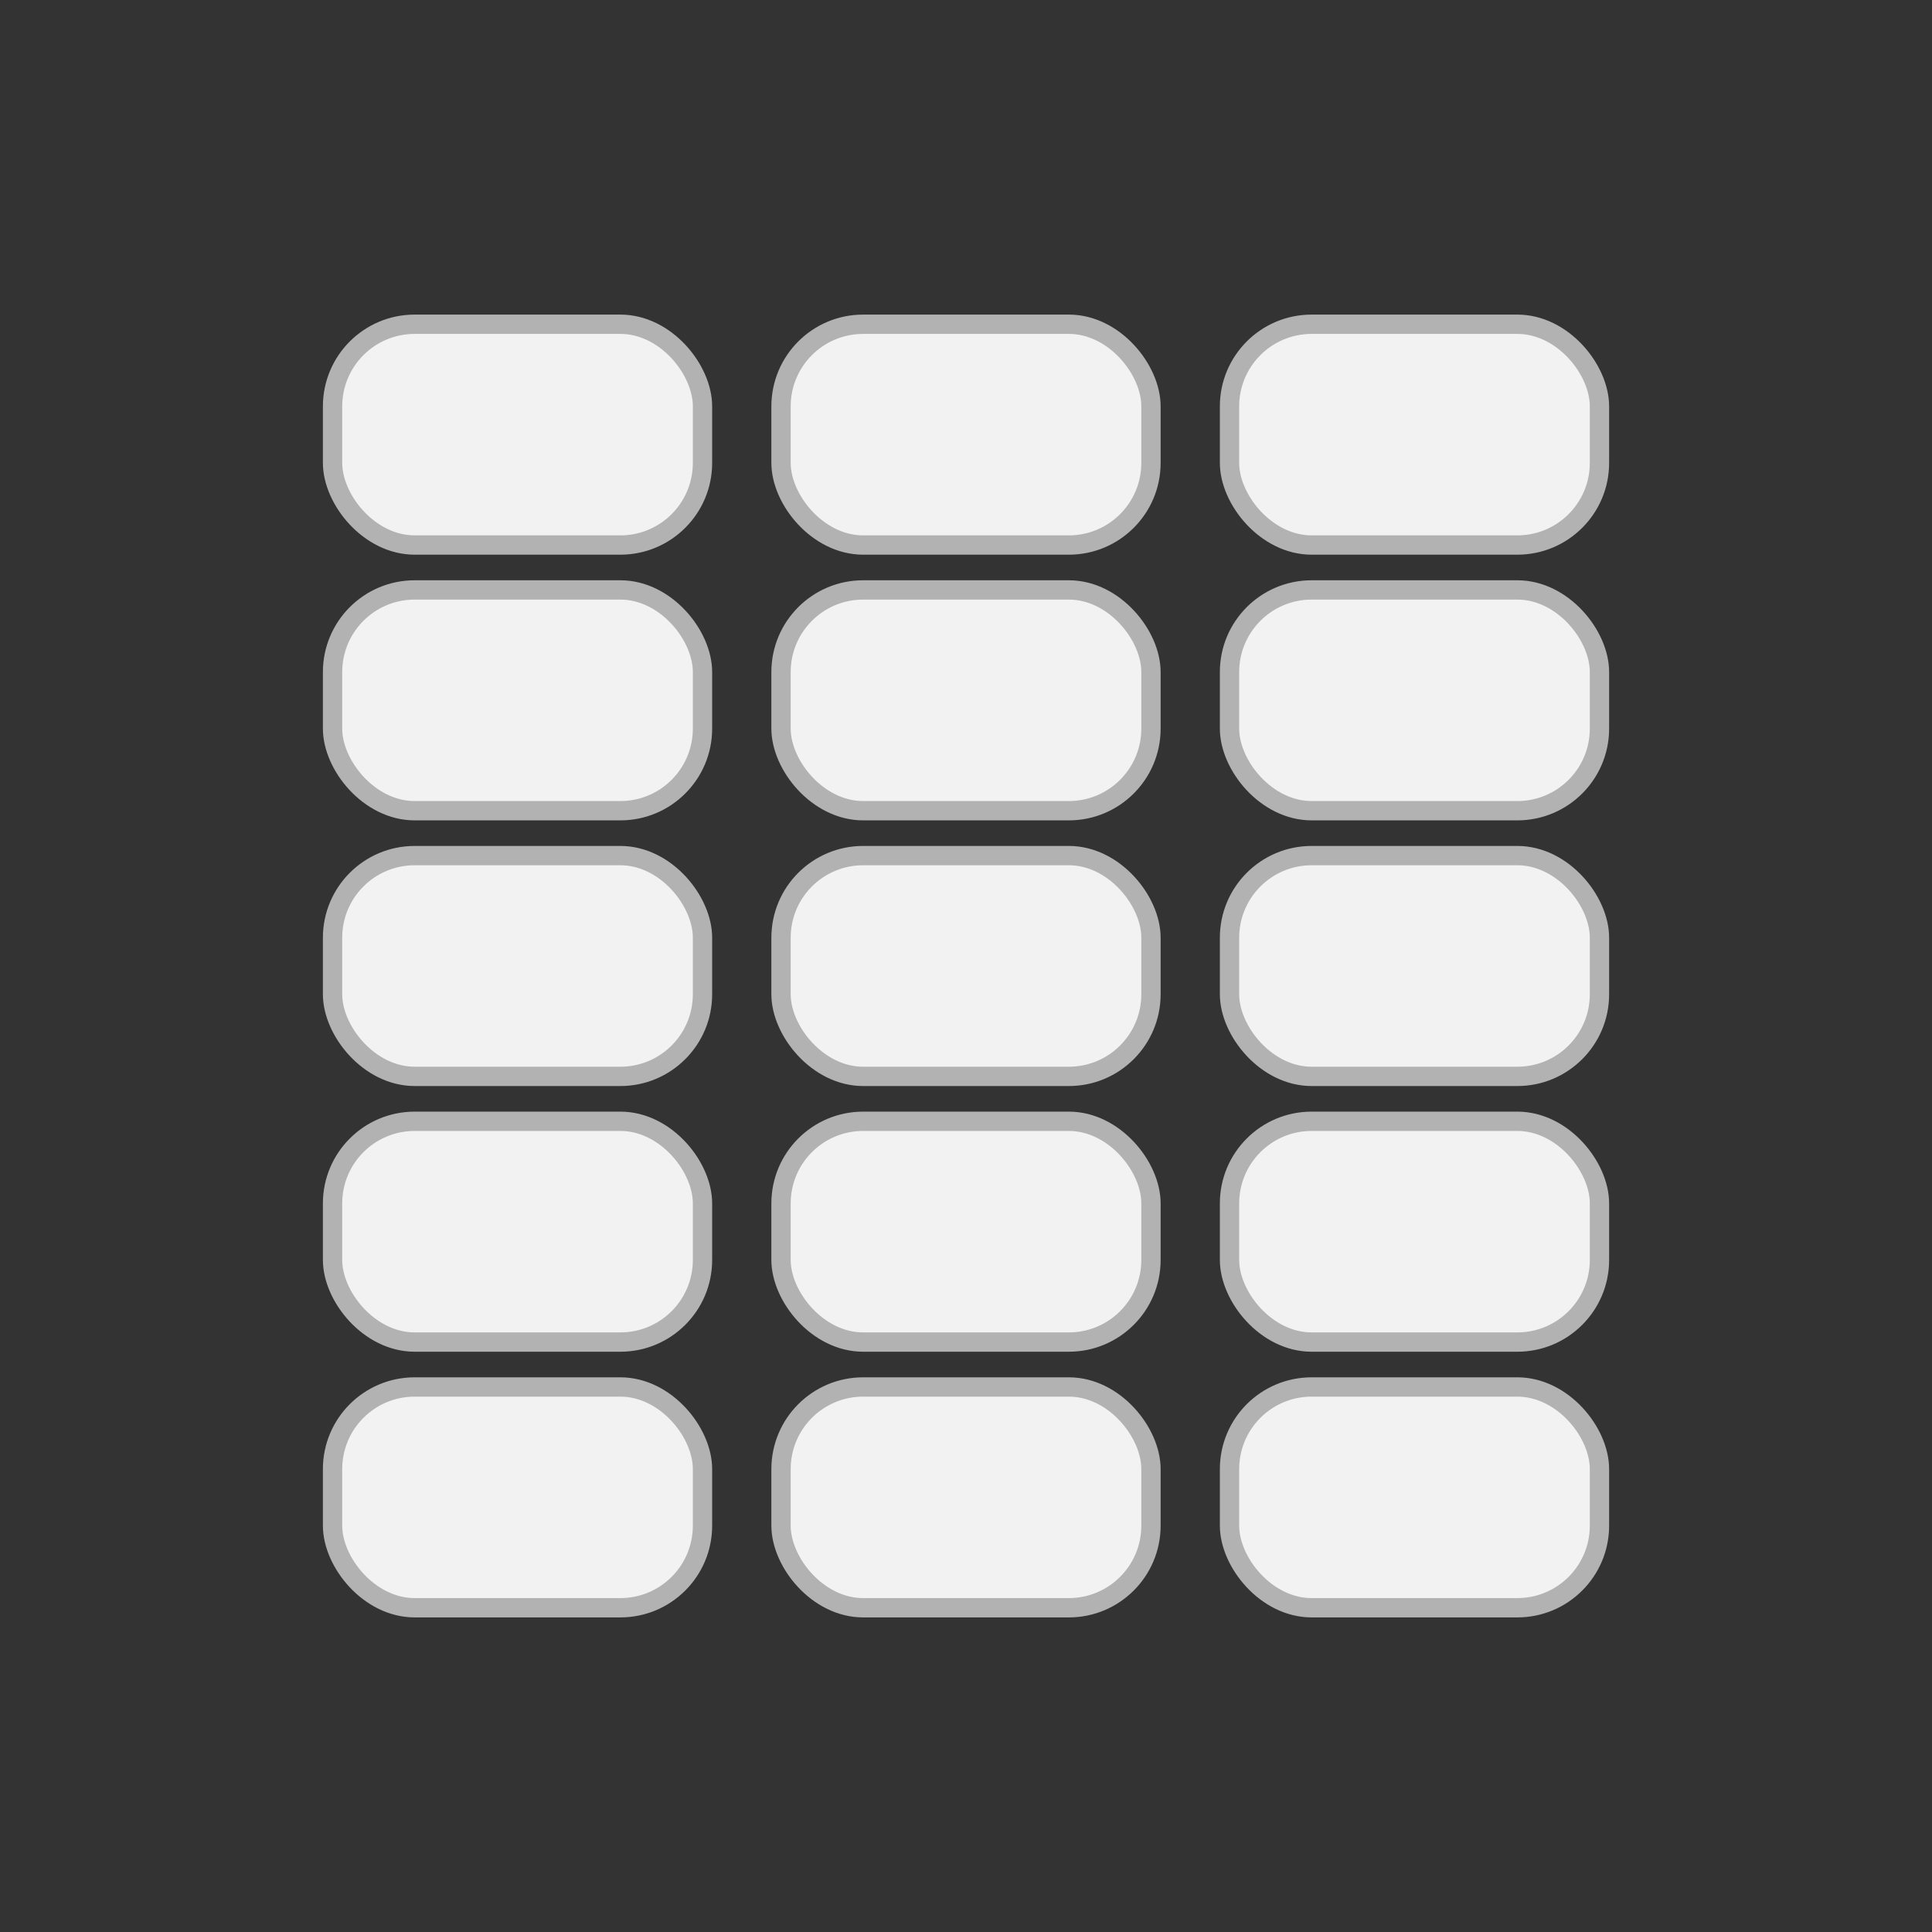 <?xml version="1.0" encoding="UTF-8" standalone="no"?>
<!-- Created with Inkscape (http://www.inkscape.org/) -->

<svg
   width="400"
   height="400"
   viewBox="0 0 105.833 105.833"
   version="1.1"
   id="svg5"
   inkscape:version="1.2.2 (b0a8486, 2022-12-01)"
   sodipodi:docname="BatteryHV-icon-abstract_400x400.svg"
   inkscape:export-filename="BatteryHV-icon-abstract.png"
   inkscape:export-xdpi="96"
   inkscape:export-ydpi="96"
   xmlns:inkscape="http://www.inkscape.org/namespaces/inkscape"
   xmlns:sodipodi="http://sodipodi.sourceforge.net/DTD/sodipodi-0.dtd"
   xmlns="http://www.w3.org/2000/svg"
   xmlns:svg="http://www.w3.org/2000/svg">
  <rect x="0" y="0" width="105.833" height="105.833" fill="#333333" stroke="none"/>
  <sodipodi:namedview
     id="namedview7"
     pagecolor="#505050"
     bordercolor="#ffffff"
     borderopacity="1"
     inkscape:showpageshadow="0"
     inkscape:pageopacity="0"
     inkscape:pagecheckerboard="1"
     inkscape:deskcolor="#505050"
     inkscape:document-units="px"
     showgrid="false"
     inkscape:zoom="2"
     inkscape:cx="197.75"
     inkscape:cy="200"
     inkscape:window-width="1669"
     inkscape:window-height="1230"
     inkscape:window-x="457"
     inkscape:window-y="87"
     inkscape:window-maximized="0"
     inkscape:current-layer="layer2"
     showguides="true">
    <sodipodi:guide
       position="52.917,109.934"
       orientation="1,0"
       id="guide4872"
       inkscape:locked="false" />
    <sodipodi:guide
       position="-8.467,52.917"
       orientation="0,-1"
       id="guide4874"
       inkscape:locked="false" />
  </sodipodi:namedview>
  <defs
     id="defs2" />
  <g
     inkscape:label="Layer 1"
     inkscape:groupmode="layer"
     id="layer1"
     style="display:none">
    <rect
       style="fill:#fcfcfc;fill-opacity:1;stroke:none;stroke-width:0.529;stroke-miterlimit:4;stroke-dasharray:none;stroke-opacity:1"
       id="rect982"
       width="211.667"
       height="211.667"
       x="0"
       y="0"
       rx="0"
       ry="0" />
  </g>
  <g
     inkscape:groupmode="layer"
     id="layer2"
     inkscape:label="Layer 2"
     style="display:inline">
    <rect
       style="fill:#f2f2f2;fill-opacity:1;stroke:#b2b2b2;stroke-width:1.058;stroke-miterlimit:4;stroke-dasharray:none;stroke-opacity:1"
       id="rect112"
       width="20.265"
       height="12.094"
       x="18.217"
       y="32.316"
       ry="4.498"
       rx="4.498" />
    <rect
       style="fill:#f2f2f2;fill-opacity:1;stroke:#b2b2b2;stroke-width:1.058;stroke-miterlimit:4;stroke-dasharray:none;stroke-opacity:1"
       id="rect902"
       width="20.265"
       height="12.094"
       x="18.217"
       y="46.869"
       ry="4.498"
       rx="4.498" />
    <rect
       style="fill:#f2f2f2;fill-opacity:1;stroke:#b2b2b2;stroke-width:1.058;stroke-miterlimit:4;stroke-dasharray:none;stroke-opacity:1"
       id="rect910"
       width="20.265"
       height="12.094"
       x="18.217"
       y="61.423"
       ry="4.498"
       rx="4.498" />
    <rect
       style="fill:#f2f2f2;fill-opacity:1;stroke:#b2b2b2;stroke-width:1.058;stroke-miterlimit:4;stroke-dasharray:none;stroke-opacity:1"
       id="rect914"
       width="20.265"
       height="12.094"
       x="18.217"
       y="75.977"
       ry="4.498"
       rx="4.498" />
    <rect
       style="fill:#f2f2f2;fill-opacity:1;stroke:#b2b2b2;stroke-width:1.058;stroke-miterlimit:4;stroke-dasharray:none;stroke-opacity:1"
       id="rect4876"
       width="20.265"
       height="12.094"
       x="18.217"
       y="17.762"
       ry="4.498"
       rx="4.498" />
    <rect
       style="fill:#f2f2f2;fill-opacity:1;stroke:#b2b2b2;stroke-width:1.058;stroke-miterlimit:4;stroke-dasharray:none;stroke-opacity:1"
       id="rect900"
       width="20.265"
       height="12.094"
       x="42.784"
       y="32.316"
       ry="4.498"
       rx="4.498" />
    <rect
       style="fill:#f2f2f2;fill-opacity:1;stroke:#b2b2b2;stroke-width:1.058;stroke-miterlimit:4;stroke-dasharray:none;stroke-opacity:1"
       id="rect904"
       width="20.265"
       height="12.094"
       x="42.784"
       y="46.869"
       ry="4.498"
       rx="4.498" />
    <rect
       style="fill:#f2f2f2;fill-opacity:1;stroke:#b2b2b2;stroke-width:1.058;stroke-miterlimit:4;stroke-dasharray:none;stroke-opacity:1"
       id="rect912"
       width="20.265"
       height="12.094"
       x="42.784"
       y="61.423"
       ry="4.498"
       rx="4.498" />
    <rect
       style="fill:#f2f2f2;fill-opacity:1;stroke:#b2b2b2;stroke-width:1.058;stroke-miterlimit:4;stroke-dasharray:none;stroke-opacity:1"
       id="rect916"
       width="20.265"
       height="12.094"
       x="42.784"
       y="75.977"
       ry="4.498"
       rx="4.498" />
    <rect
       style="fill:#f2f2f2;fill-opacity:1;stroke:#b2b2b2;stroke-width:1.058;stroke-miterlimit:4;stroke-dasharray:none;stroke-opacity:1"
       id="rect4878"
       width="20.265"
       height="12.094"
       x="42.784"
       y="17.762"
       ry="4.498"
       rx="4.498" />
    <rect
       style="fill:#f2f2f2;fill-opacity:1;stroke:#b2b2b2;stroke-width:1.058;stroke-miterlimit:4;stroke-dasharray:none;stroke-opacity:1"
       id="rect4880"
       width="20.265"
       height="12.094"
       x="67.352"
       y="32.316"
       ry="4.498"
       rx="4.498" />
    <rect
       style="fill:#f2f2f2;fill-opacity:1;stroke:#b2b2b2;stroke-width:1.058;stroke-miterlimit:4;stroke-dasharray:none;stroke-opacity:1"
       id="rect4882"
       width="20.265"
       height="12.094"
       x="67.352"
       y="46.869"
       ry="4.498"
       rx="4.498" />
    <rect
       style="fill:#f2f2f2;fill-opacity:1;stroke:#b2b2b2;stroke-width:1.058;stroke-miterlimit:4;stroke-dasharray:none;stroke-opacity:1"
       id="rect4884"
       width="20.265"
       height="12.094"
       x="67.352"
       y="61.423"
       ry="4.498"
       rx="4.498" />
    <rect
       style="fill:#f2f2f2;fill-opacity:1;stroke:#b2b2b2;stroke-width:1.058;stroke-miterlimit:4;stroke-dasharray:none;stroke-opacity:1"
       id="rect4886"
       width="20.265"
       height="12.094"
       x="67.352"
       y="75.977"
       ry="4.498"
       rx="4.498" />
    <rect
       style="fill:#f2f2f2;fill-opacity:1;stroke:#b2b2b2;stroke-width:1.058;stroke-miterlimit:4;stroke-dasharray:none;stroke-opacity:1"
       id="rect4888"
       width="20.265"
       height="12.094"
       x="67.352"
       y="17.762"
       ry="4.498"
       rx="4.498" />
  </g>
</svg>
